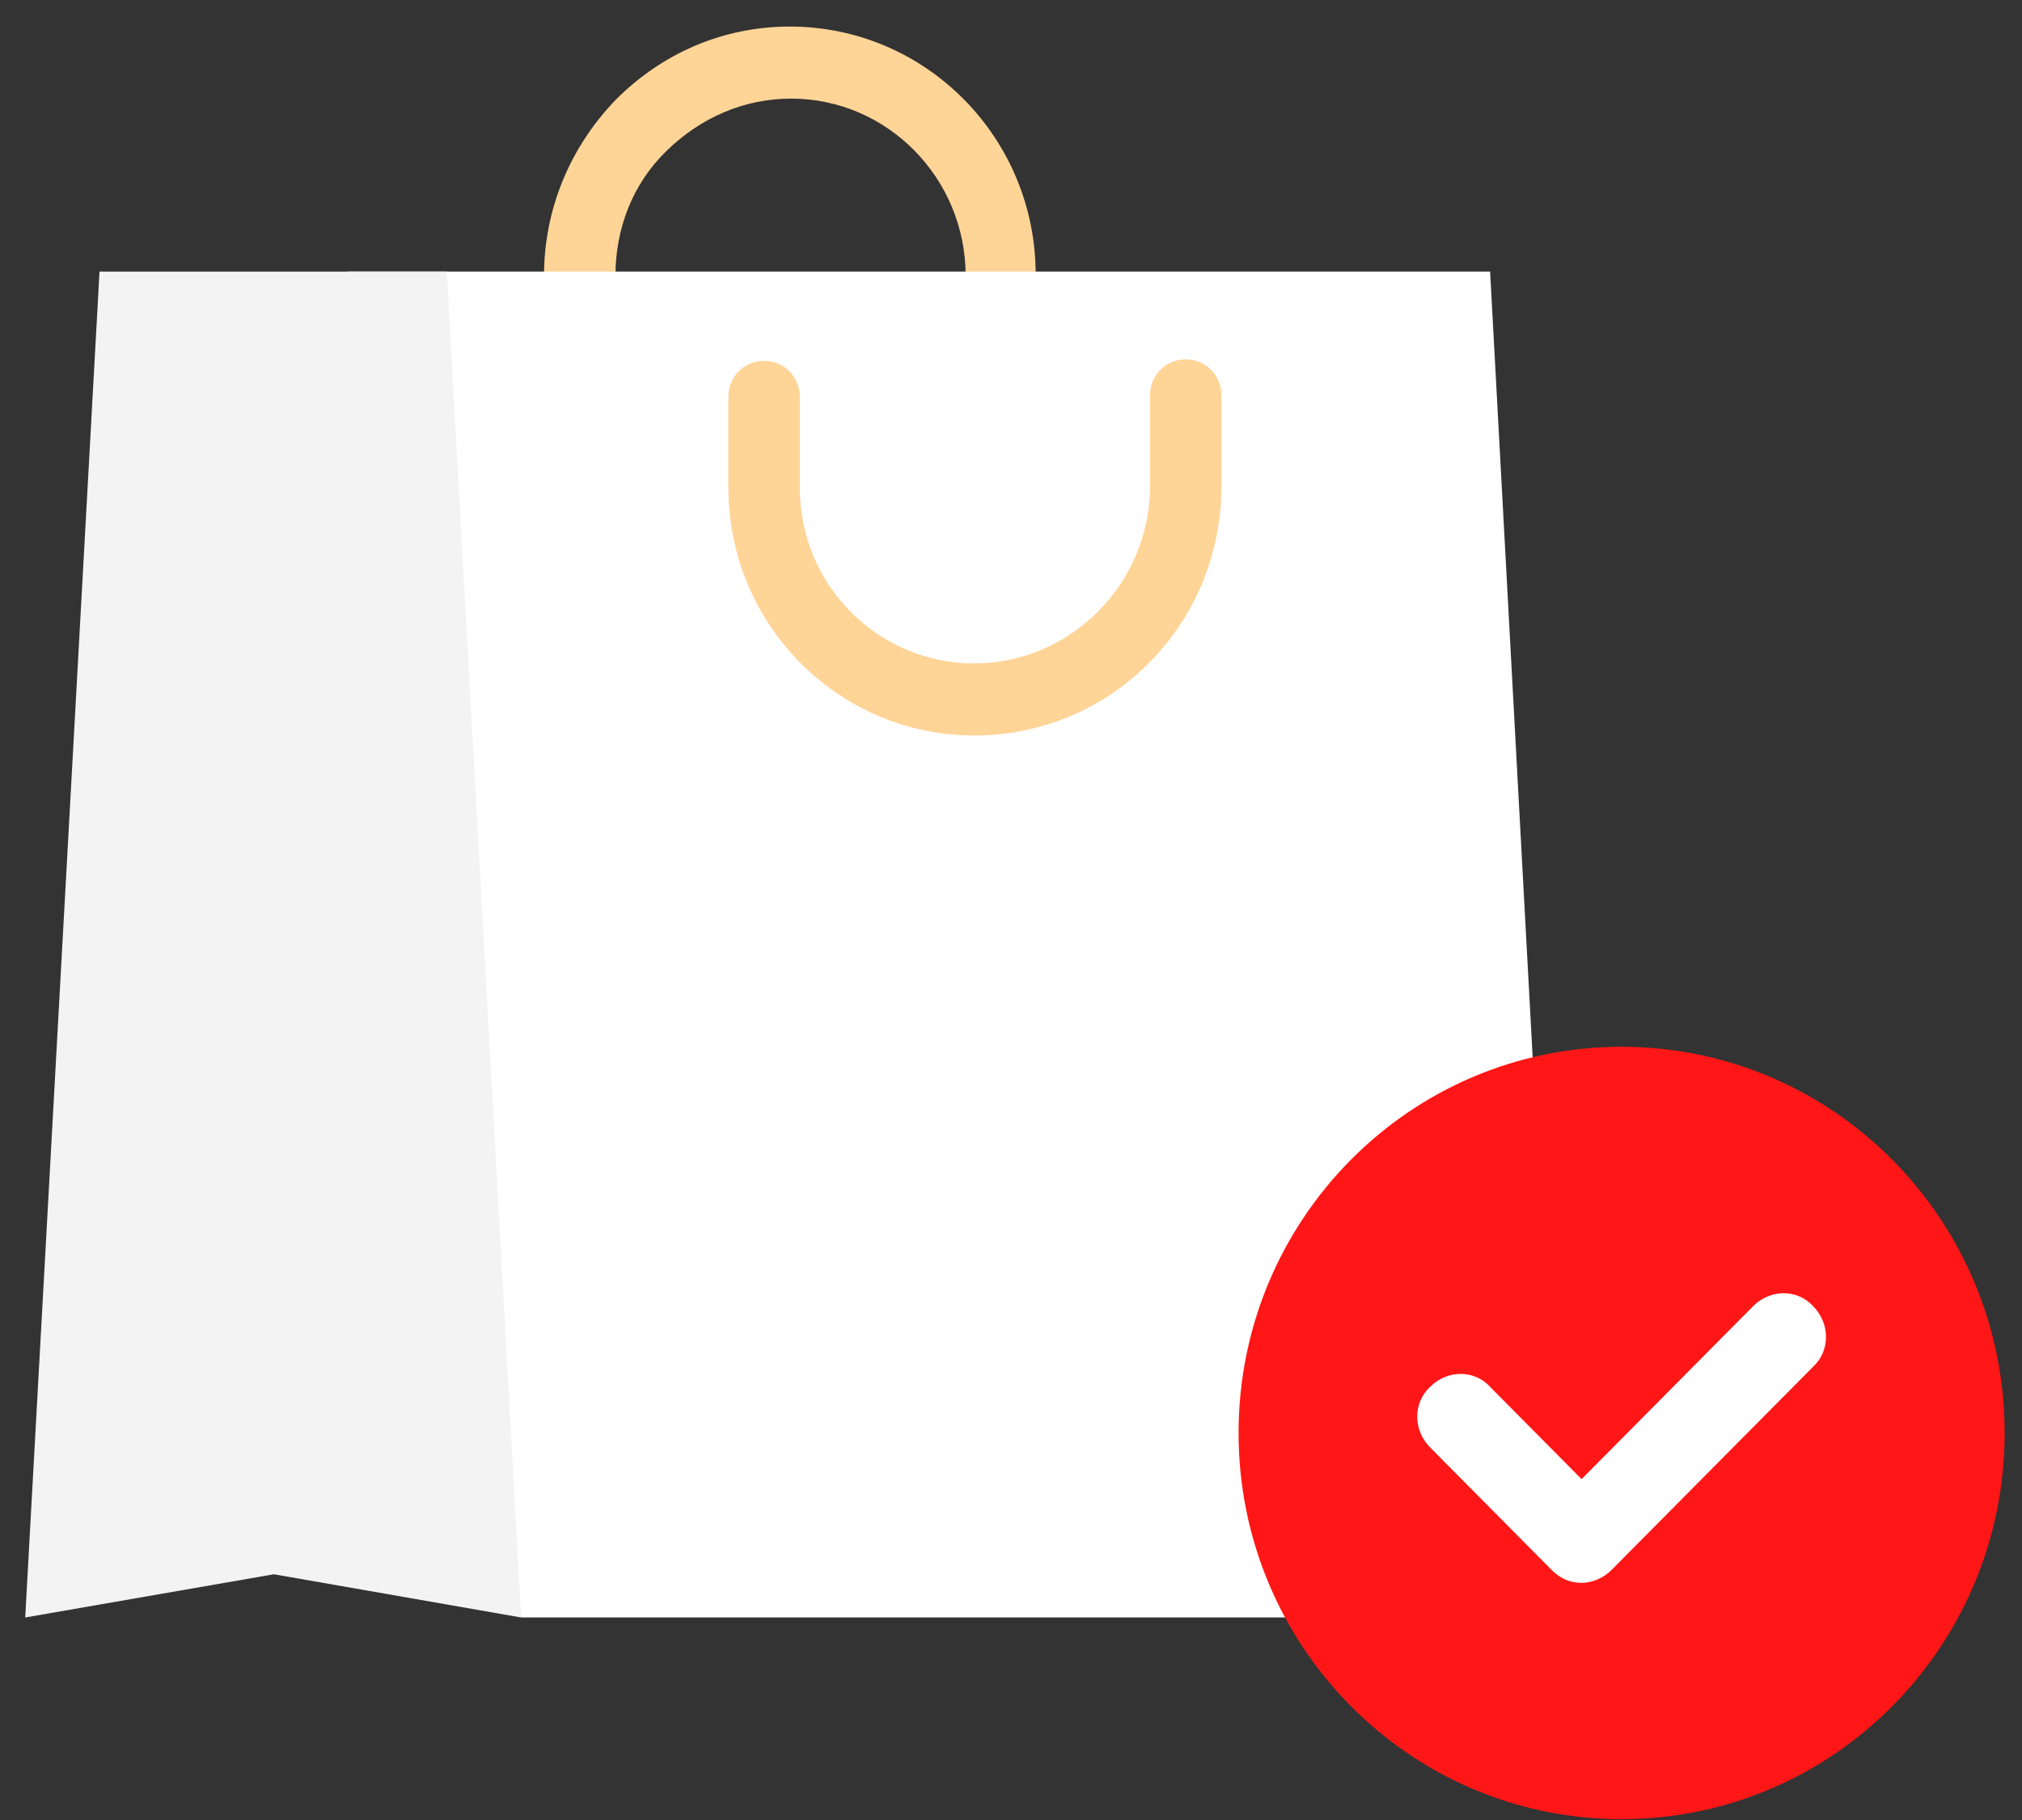 <svg width="60" height="54" viewBox="0 0 60 54" fill="none" xmlns="http://www.w3.org/2000/svg">
<rect x="0" y="0" width="60" height="54" fill="#333333" stroke="none"/>
<path d="M29.714 11.947C29.12 11.947 28.654 11.477 28.654 10.878V8.185C28.654 5.277 26.321 2.926 23.48 2.926C22.08 2.926 20.808 3.482 19.79 4.465C18.772 5.448 18.263 6.774 18.263 8.185V10.878C18.263 11.477 17.797 11.947 17.203 11.947C16.609 11.947 16.143 11.477 16.143 10.878V8.185C16.143 6.218 16.906 4.38 18.263 2.969C19.663 1.558 21.486 0.788 23.437 0.788C27.466 0.788 30.732 4.08 30.732 8.142V10.836C30.774 11.477 30.307 11.947 29.714 11.947Z" fill="#FFD497"/>
<path d="M46.38 47.991H15.464L10.332 8.058H44.217L46.38 47.991Z" fill="white"/>
<path d="M15.464 47.991L8.127 46.709L0.748 47.991L2.953 8.058H13.259L15.464 47.991Z" fill="#F3F3F3"/>
<path d="M28.908 21.822C24.879 21.822 21.613 18.53 21.613 14.468V11.775C21.613 11.176 22.08 10.706 22.674 10.706C23.267 10.706 23.734 11.176 23.734 11.775V14.468C23.734 17.376 26.066 19.684 28.908 19.684C31.749 19.684 34.124 17.333 34.124 14.426V11.732C34.124 11.133 34.59 10.663 35.184 10.663C35.778 10.663 36.244 11.133 36.244 11.732V14.426C36.244 18.53 32.979 21.822 28.908 21.822Z" fill="#FFD497"/>
<path d="M48.119 53.975C54.396 53.975 59.485 48.844 59.485 42.516C59.485 36.188 54.396 31.058 48.119 31.058C41.842 31.058 36.753 36.188 36.753 42.516C36.753 48.844 41.842 53.975 48.119 53.975Z" fill="#FF1616"/>
<path d="M46.931 46.964C46.592 46.964 46.295 46.836 46.041 46.579L42.436 42.945C41.927 42.432 41.927 41.62 42.436 41.149C42.945 40.636 43.751 40.636 44.217 41.149L46.931 43.886L52.021 38.755C52.529 38.242 53.335 38.242 53.802 38.755C54.311 39.268 54.311 40.08 53.802 40.551L47.822 46.579C47.568 46.836 47.228 46.964 46.931 46.964Z" fill="white"/>
</svg>
